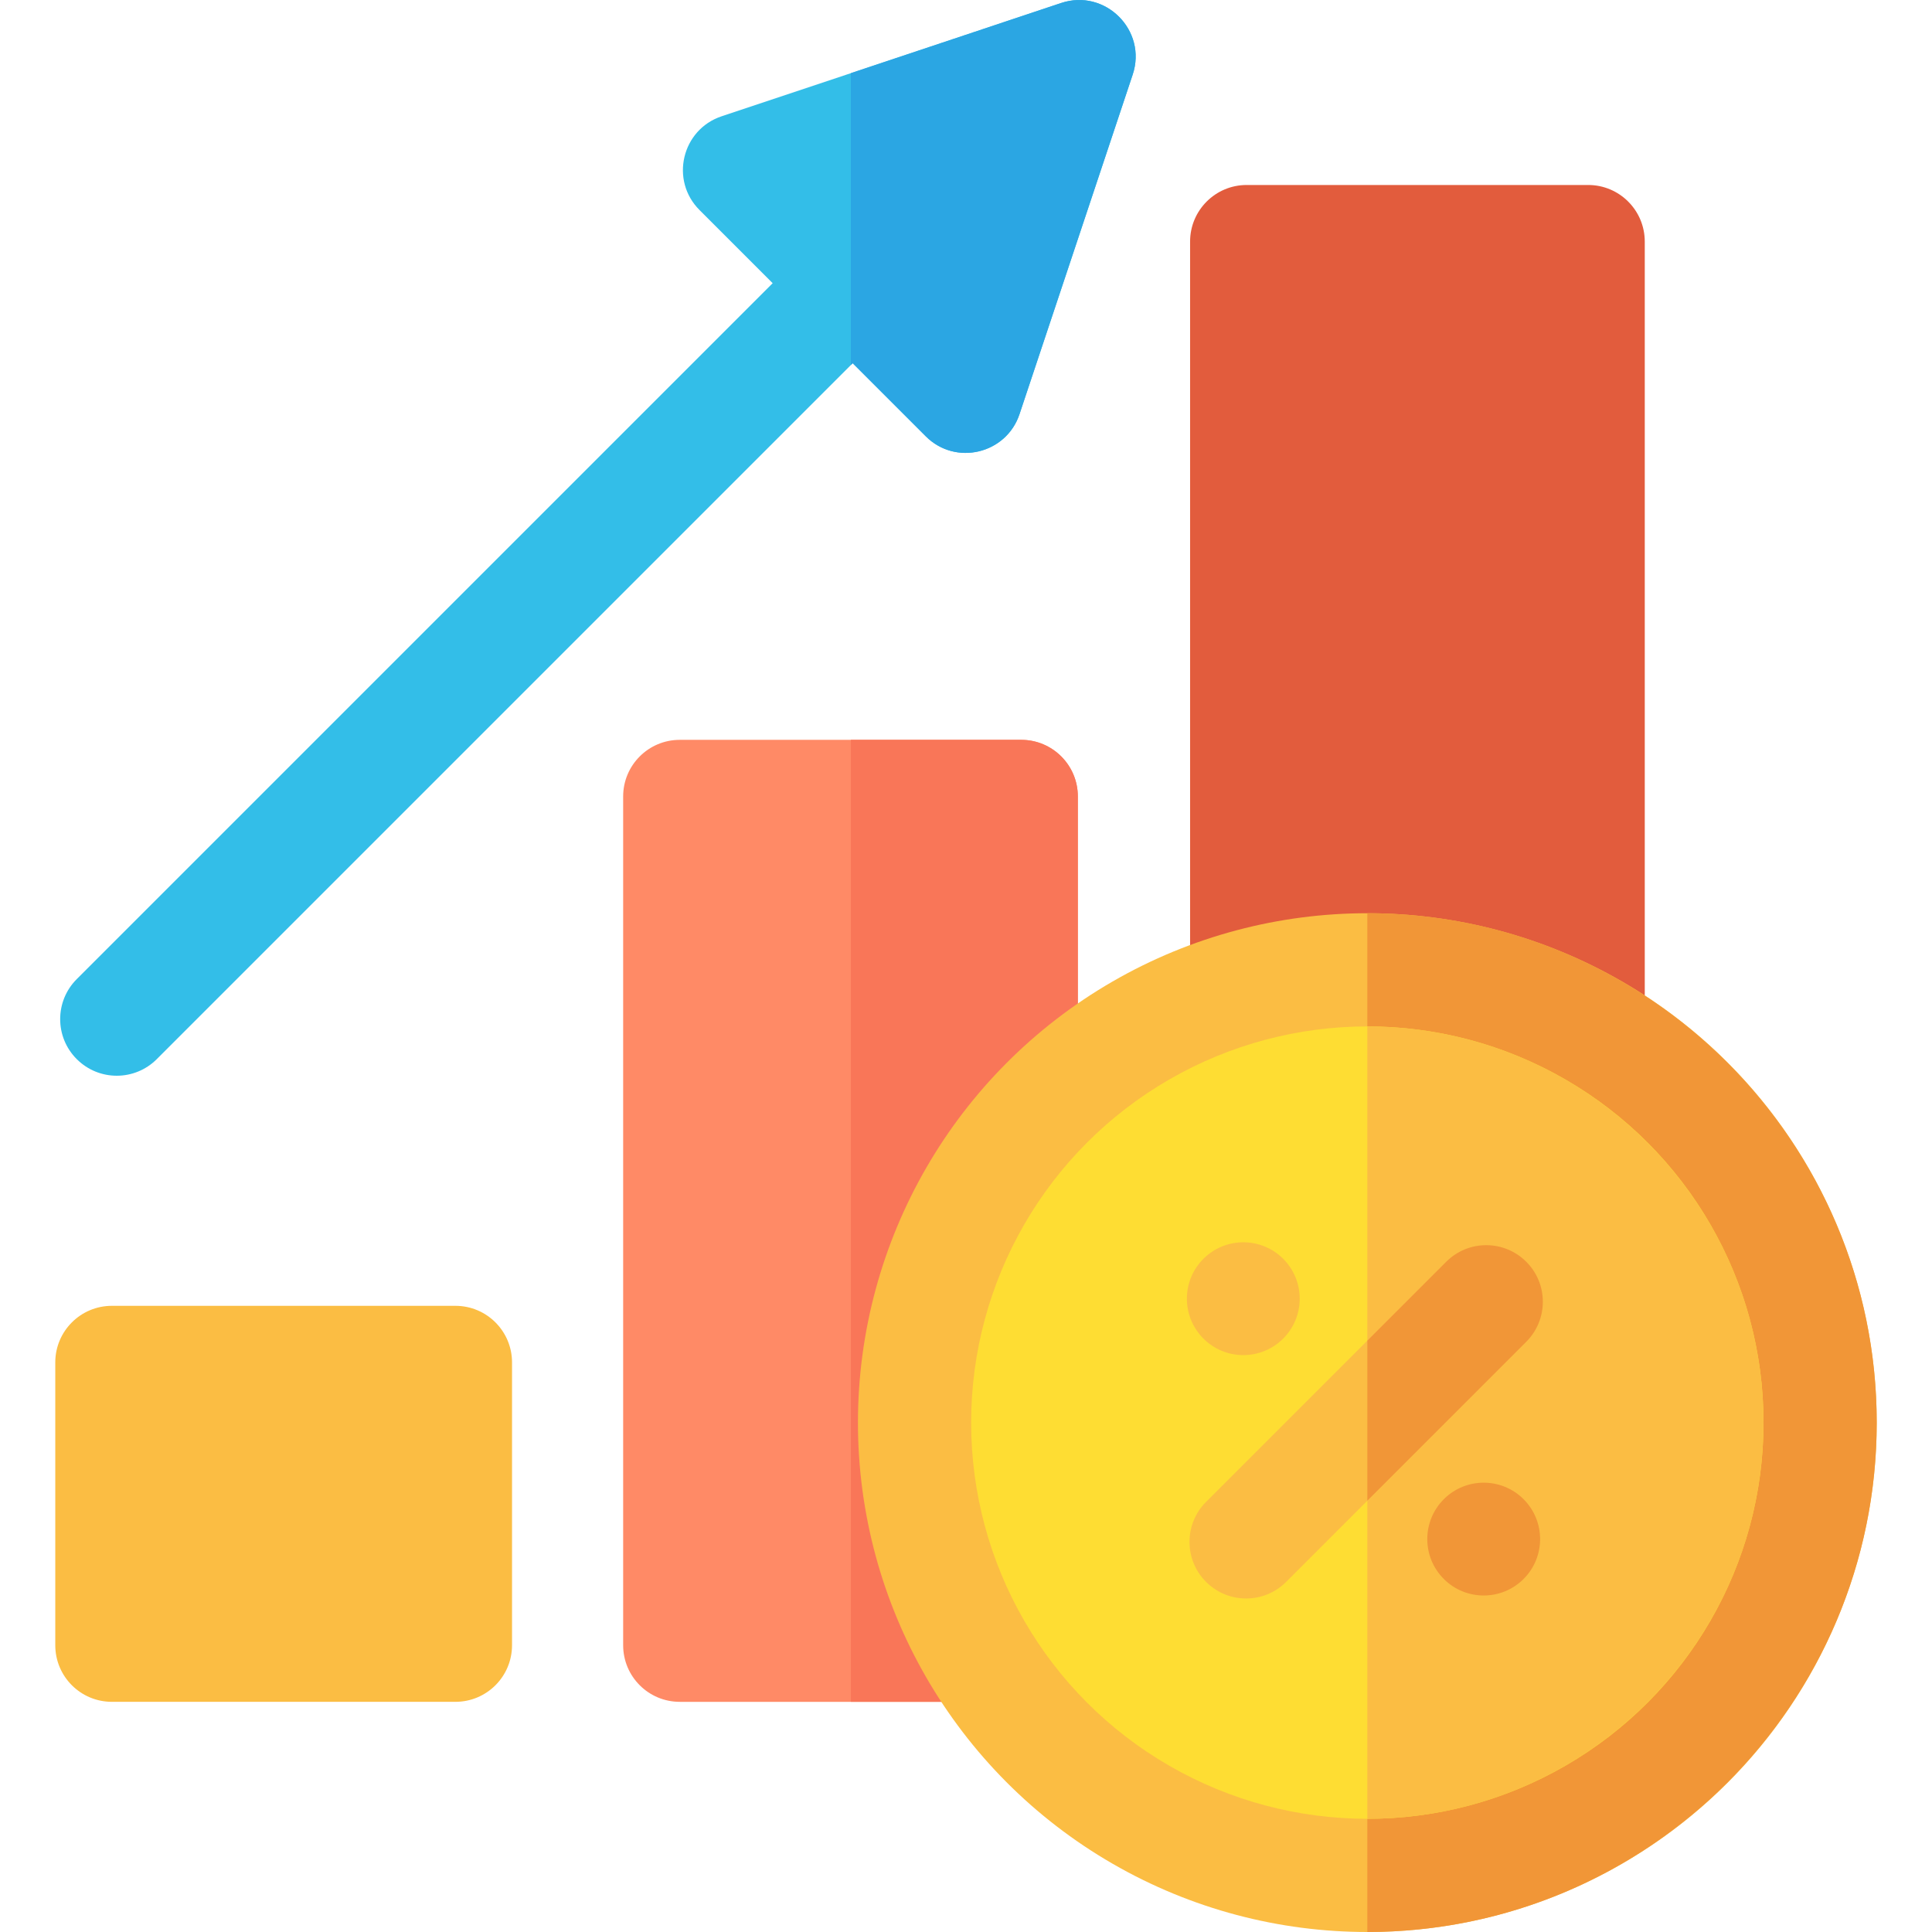 <svg id="Capa_1" enable-background="new 0 0 512 512" height="512" viewBox="0 0 512 512" width="512" xmlns="http://www.w3.org/2000/svg"><g><path d="m120.695 346.058h-91.046c-8.284 0-14.999 6.716-14.999 14.999v74.946c0 8.284 6.715 14.999 14.999 14.999h91.045c8.284 0 14.999-6.715 14.999-14.999v-74.946c.001-8.283-6.715-14.999-14.998-14.999z" fill="#fbbd43"/><path d="m285.637 433.475v-222.41c0-8.284-6.715-14.999-14.999-14.999h-90.495c-8.284 0-14.999 6.715-14.999 14.999v224.939c0 8.284 6.715 14.999 14.999 14.999h90.708c8.284 0 14.999-6.715 14.999-14.999-.001-.862-.074-1.707-.213-2.529z" fill="#ff8a66"/><path d="m285.849 436.004c0 8.28-6.72 14.999-14.999 14.999h-45.358v-254.937h45.148c8.28 0 14.999 6.72 14.999 14.999v222.409c.14.82.21 1.67.21 2.53z" fill="#f97658"/><path d="m420.88 49.023h-90.495c-8.284 0-14.999 6.715-14.999 14.999v372.255c0 3.979 1.581 7.796 4.396 10.609 2.813 2.811 6.627 4.39 10.603 4.39h.008l90.495-.048c8.281-.004 14.991-6.718 14.991-14.999v-372.207c0-8.283-6.715-14.999-14.999-14.999z" fill="#e25c3d"/><circle cx="362.357" cy="377.007" fill="#fbbd43" r="134.993"/><path d="m497.348 377.007c0 74.436-60.557 134.993-134.993 134.993v-269.987c74.436 0 134.993 60.557 134.993 134.994z" fill="#f19637"/><circle cx="362.357" cy="377.007" fill="#fedd33" r="104.995"/><path d="m467.349 377.007c0 57.897-47.098 104.995-104.995 104.995v-209.99c57.898 0 104.995 47.098 104.995 104.995z" fill="#fbbd43"/><path d="m383.261 334.375-63.637 63.636c-5.858 5.857-5.858 15.355 0 21.212 2.929 2.929 6.767 4.393 10.606 4.393s7.677-1.465 10.606-4.393l63.636-63.636c5.858-5.857 5.858-15.355 0-21.212-5.856-5.857-15.354-5.857-21.211 0z" fill="#fbbd43"/><path d="m404.473 355.588-42.118 42.118v-42.418l20.909-20.909c5.85-5.86 15.349-5.86 21.209 0 5.859 5.85 5.859 15.349 0 21.209z" fill="#f19637"/><circle cx="329.488" cy="344.168" fill="#fbbd43" r="14.949"/><path d="m382.625 397.304c-5.838 5.838-5.838 15.303 0 21.141s15.303 5.838 21.141 0 5.838-15.303 0-21.141-15.303-5.838-21.141 0z" fill="#f19637"/><path d="m281.201.797-89.971 30.023c-10.553 3.521-13.739 16.954-5.858 24.834l19.394 19.394-184.424 184.425c-5.86 5.86-5.86 15.359 0 21.209 5.872 5.872 15.348 5.861 21.209 0l184.424-184.425 19.369 19.369c7.927 7.929 21.334 4.641 24.836-5.863l29.999-89.996c3.903-11.71-7.274-22.877-18.978-18.97z" fill="#33bee8"/><path d="m300.178 19.764-29.999 89.996c-3.5 10.509-16.909 13.799-24.839 5.87l-19.369-19.369-.48.48v-77.357l55.707-18.589c11.71-3.909 22.88 7.26 18.98 18.969z" fill="#2ba6e3"/></g></svg>